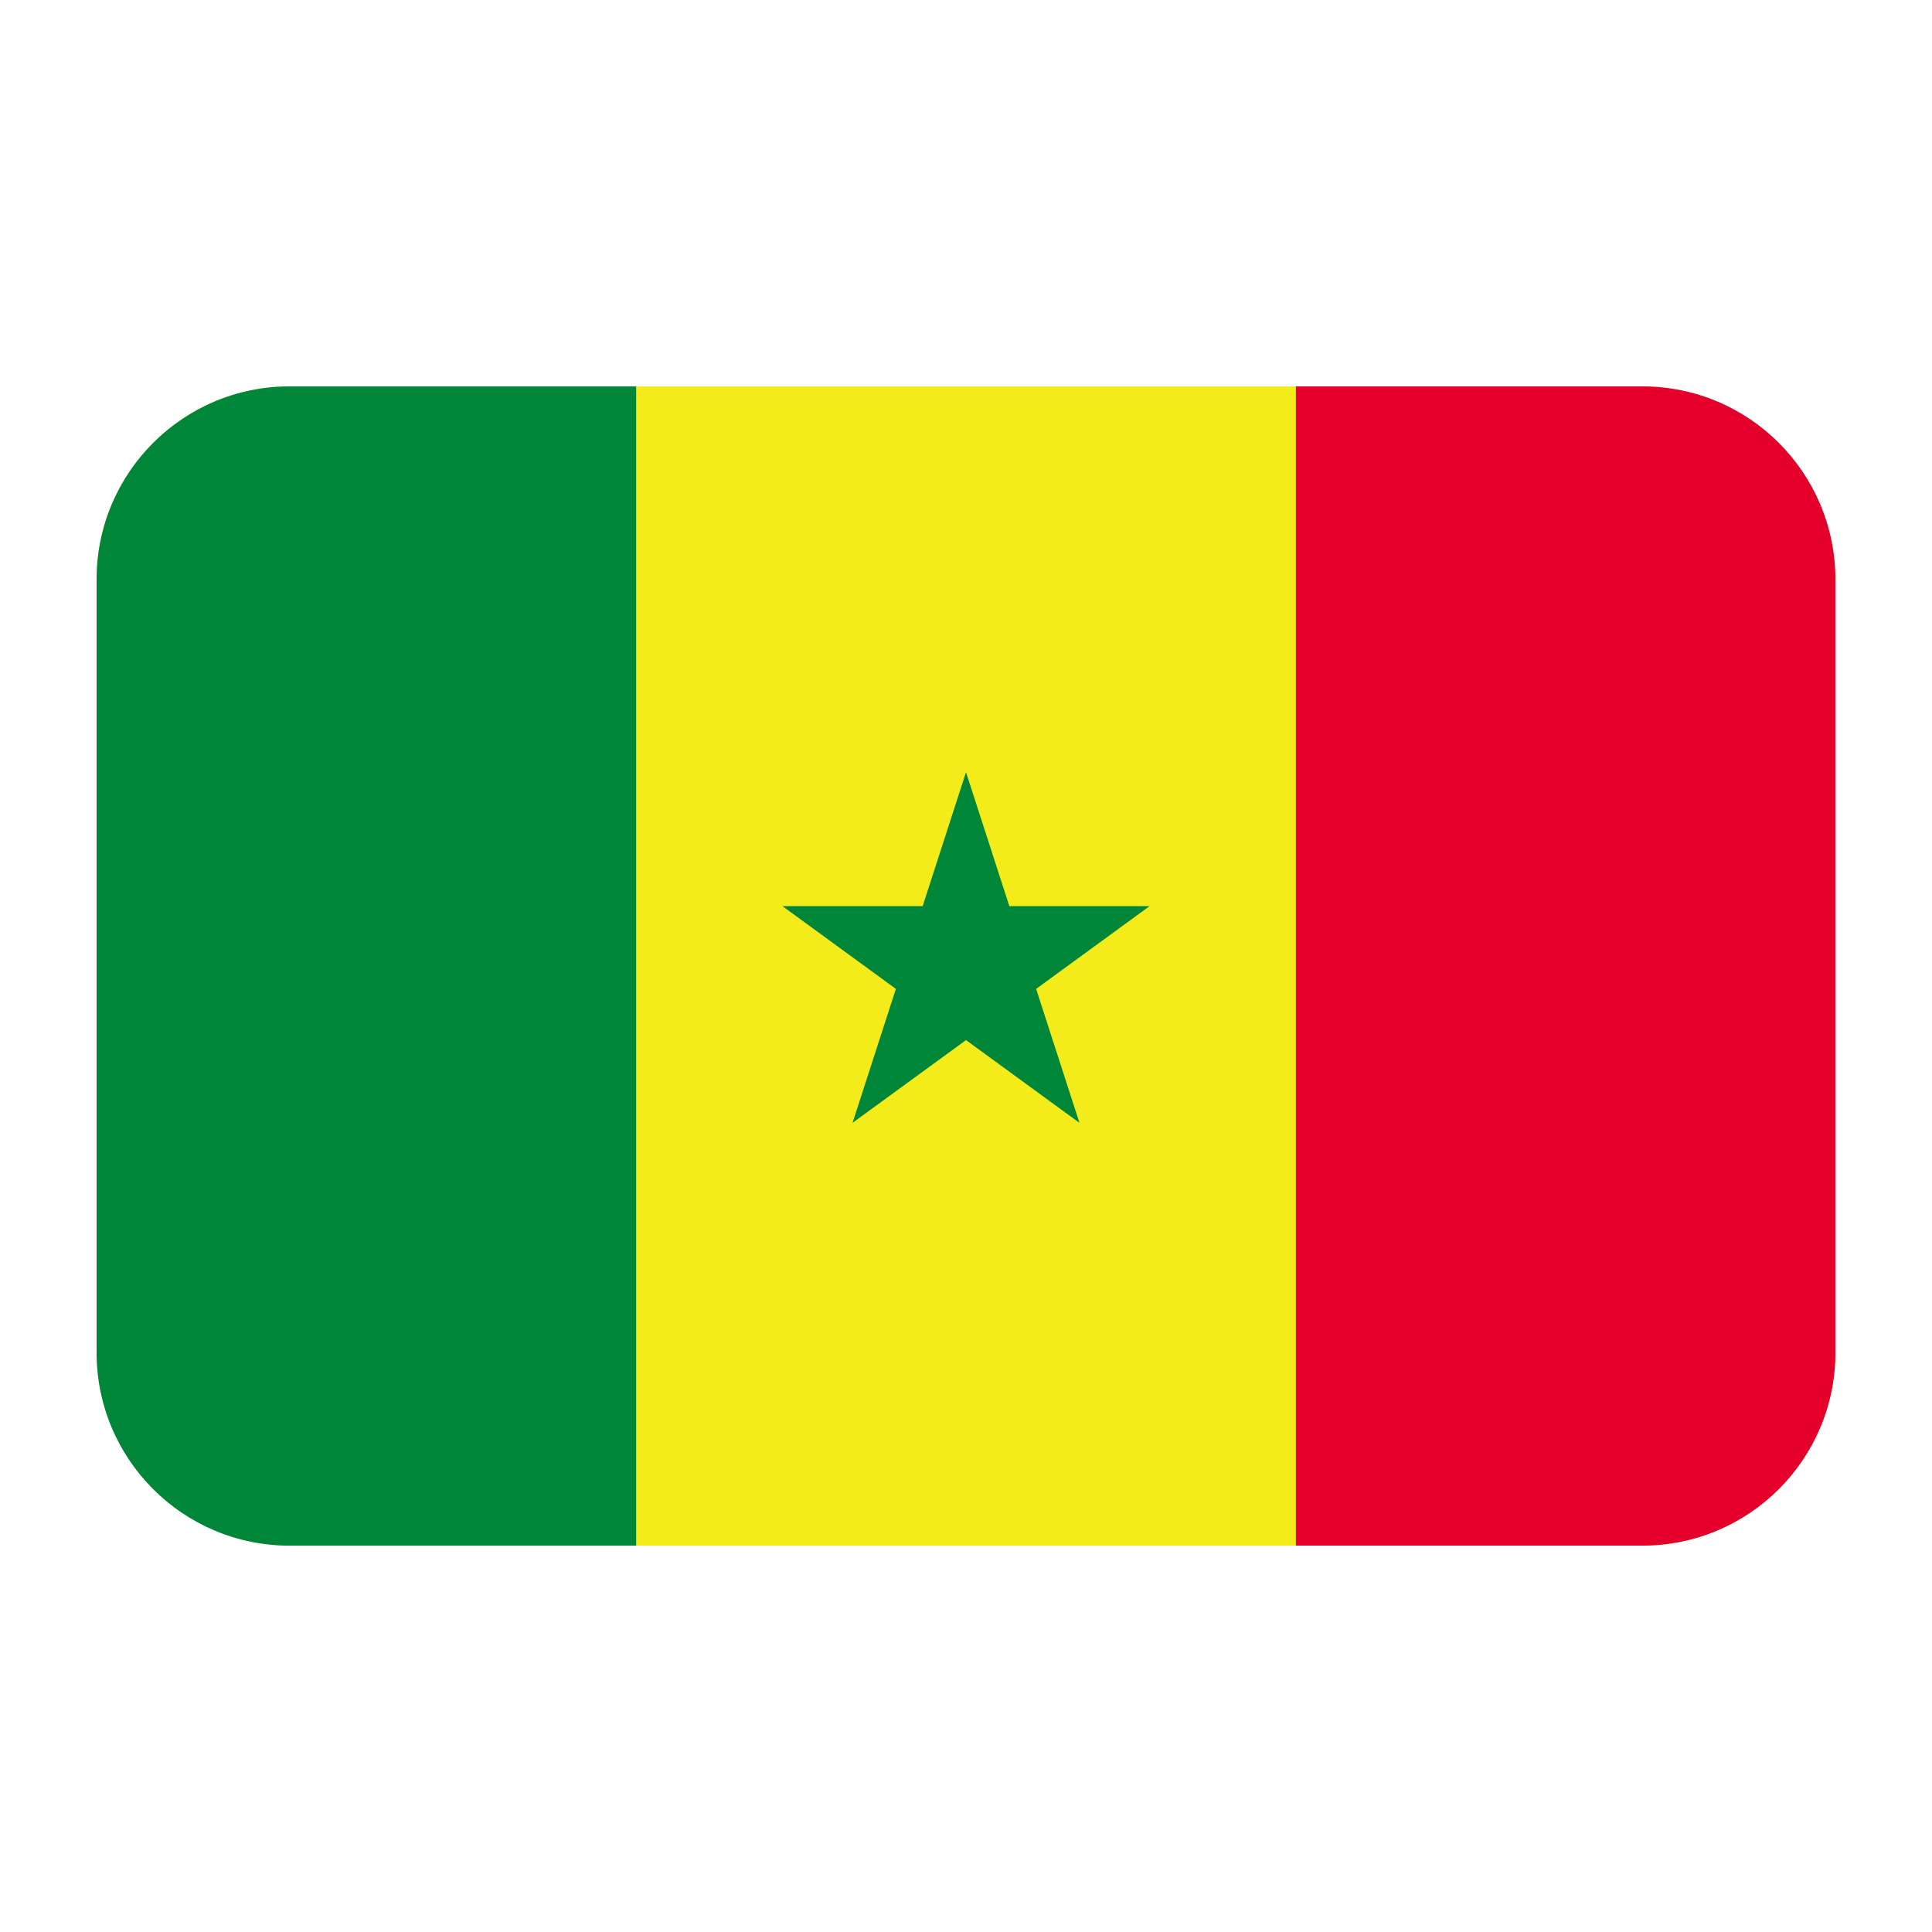 <?xml version="1.0" encoding="UTF-8"?><svg id="Layer_1" xmlns="http://www.w3.org/2000/svg" viewBox="0 0 40 40"><rect x="2" y="8" width="36" height="24" rx="4" ry="4" fill="#f4ec1a"/><path d="m5.995,8c-2.207,0-3.995,1.789-3.995,3.996v16.009c0,2.207,1.789,3.996,3.995,3.996h7.176V8h-7.176Z" fill="#008639"/><path d="m38,28.004V11.996c0-2.207-1.789-3.996-3.995-3.996h-7.175v24h7.175c2.207,0,3.995-1.789,3.995-3.996Z" fill="#e4002a"/><polygon points="20 15.987 20.897 18.76 23.801 18.76 21.452 20.474 22.349 23.247 20 21.534 17.651 23.247 18.548 20.474 16.199 18.76 19.103 18.76 20 15.987" fill="#008639"/></svg>